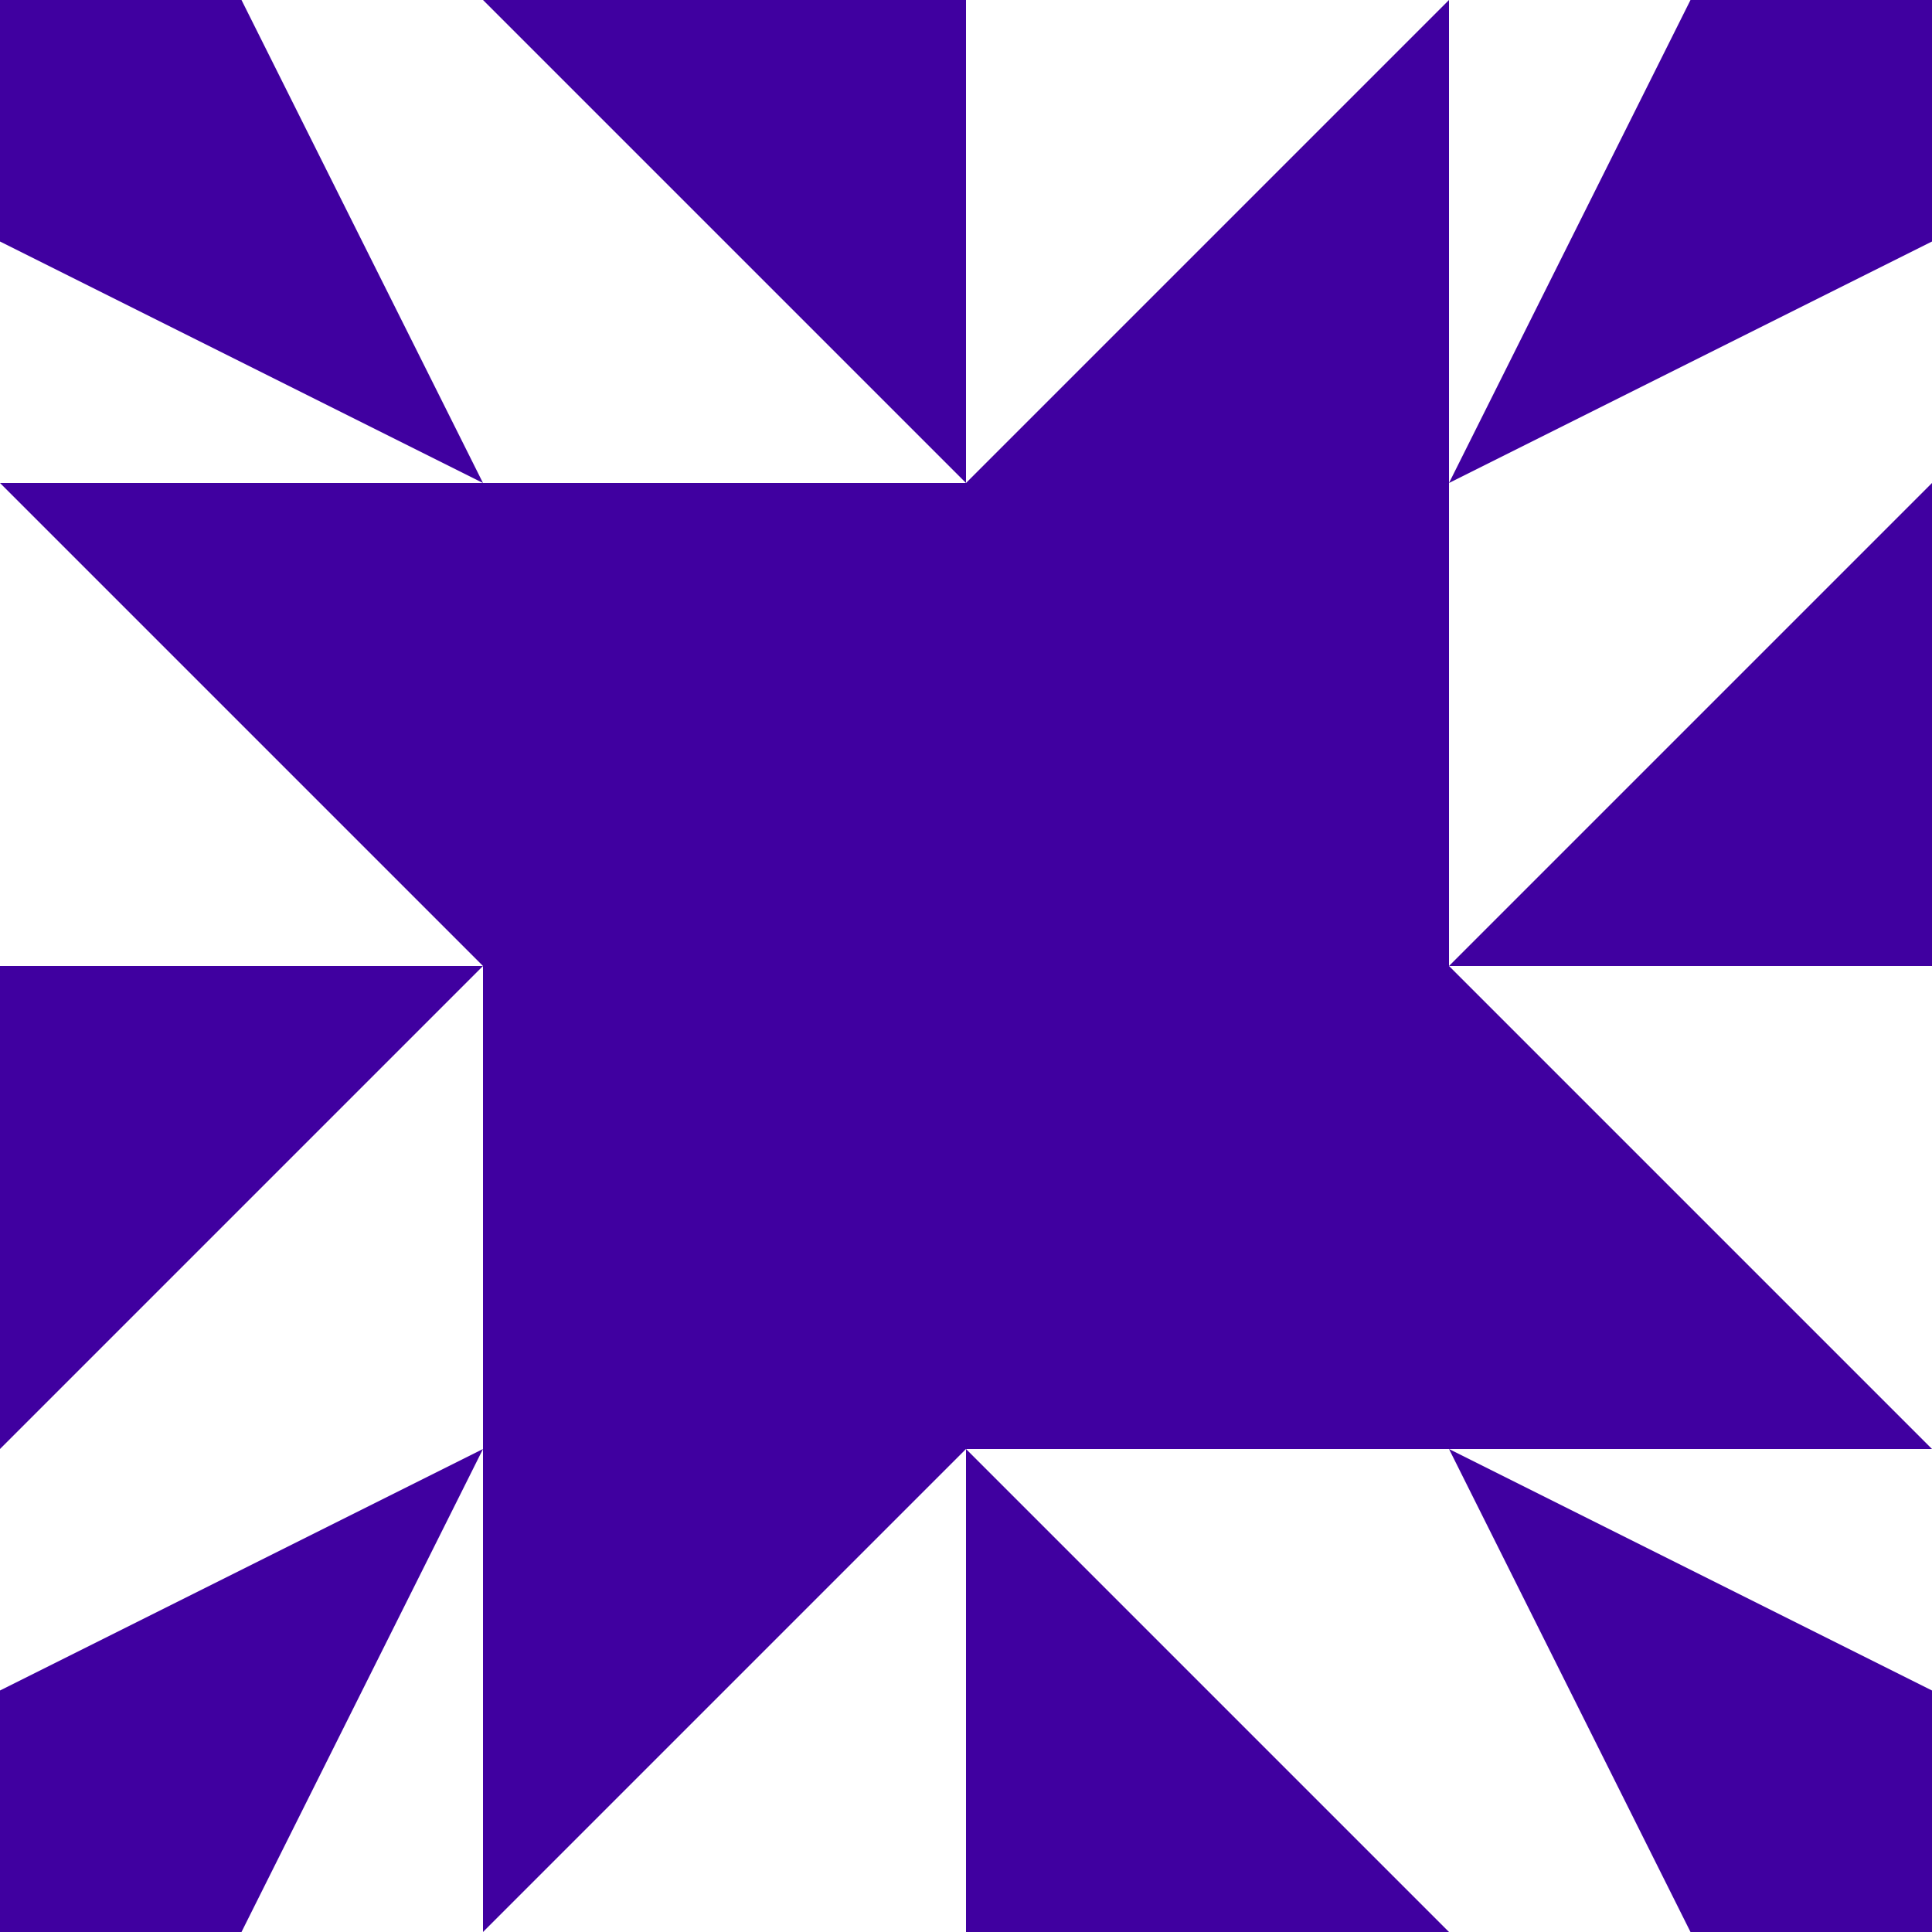 <?xml version="1.0" standalone="no"?>
<!DOCTYPE svg PUBLIC
   "-//W3C//DTD SVG 1.1/EN"
   "http://www.w3.org/Graphics/SVG/1.1/DTD/svg11.dtd">

<svg width="480" height="480" version="1.1"
     xmlns="http://www.w3.org/2000/svg">
  <title>a boring SVG shape</title>
  <desc>
    Lua generator commit: 2472d776
    Generated from hex: 40aae2c0 2cb12007
    1 1 shape=1 turn=2 invert=0
    2 1 shape=1 turn=3 invert=0
    2 2 shape=1 turn=4 invert=0
    1 2 shape=1 turn=5 invert=0
    0 0 shape=6 turn=2 invert=0
    3 0 shape=6 turn=3 invert=0
    3 3 shape=6 turn=4 invert=0
    0 3 shape=6 turn=5 invert=0
    1 0 shape=12 turn=1 invert=0
    2 0 shape=12 turn=2 invert=0
    3 1 shape=12 turn=2 invert=0
    3 2 shape=12 turn=3 invert=0
    2 3 shape=12 turn=3 invert=0
    1 3 shape=12 turn=4 invert=0
    0 2 shape=12 turn=4 invert=0
    0 1 shape=12 turn=1 invert=0
  </desc>
  <path d="M 240 240 L 120 240 L 120 120 L 240 120 Z" fill="#4000a0" />
  <path d="M 240 240 L 240 120 L 360 120 L 360 240 Z" fill="#4000a0" />
  <path d="M 240 240 L 360 240 L 360 360 L 240 360 Z" fill="#4000a0" />
  <path d="M 240 240 L 240 360 L 120 360 L 120 240 Z" fill="#4000a0" />
  <path d="M 120 120 L 0 60 L 0 0 L 60 0 Z" fill="#4000a0" />
  <path d="M 360 120 L 420 0 L 480 0 L 480 60 Z" fill="#4000a0" />
  <path d="M 360 360 L 480 420 L 480 480 L 420 480 Z" fill="#4000a0" />
  <path d="M 120 360 L 60 480 L 0 480 L 0 420 Z" fill="#4000a0" />
  <path d="M 240 0 L 240 120 L 120 0 Z" fill="#4000a0" />
  <path d="M 360 120 L 240 120 L 360 0 Z" fill="#4000a0" />
  <path d="M 480 240 L 360 240 L 480 120 Z" fill="#4000a0" />
  <path d="M 360 360 L 360 240 L 480 360 Z" fill="#4000a0" />
  <path d="M 240 480 L 240 360 L 360 480 Z" fill="#4000a0" />
  <path d="M 120 360 L 240 360 L 120 480 Z" fill="#4000a0" />
  <path d="M 0 240 L 120 240 L 0 360 Z" fill="#4000a0" />
  <path d="M 120 120 L 120 240 L 0 120 Z" fill="#4000a0" />
</svg>
